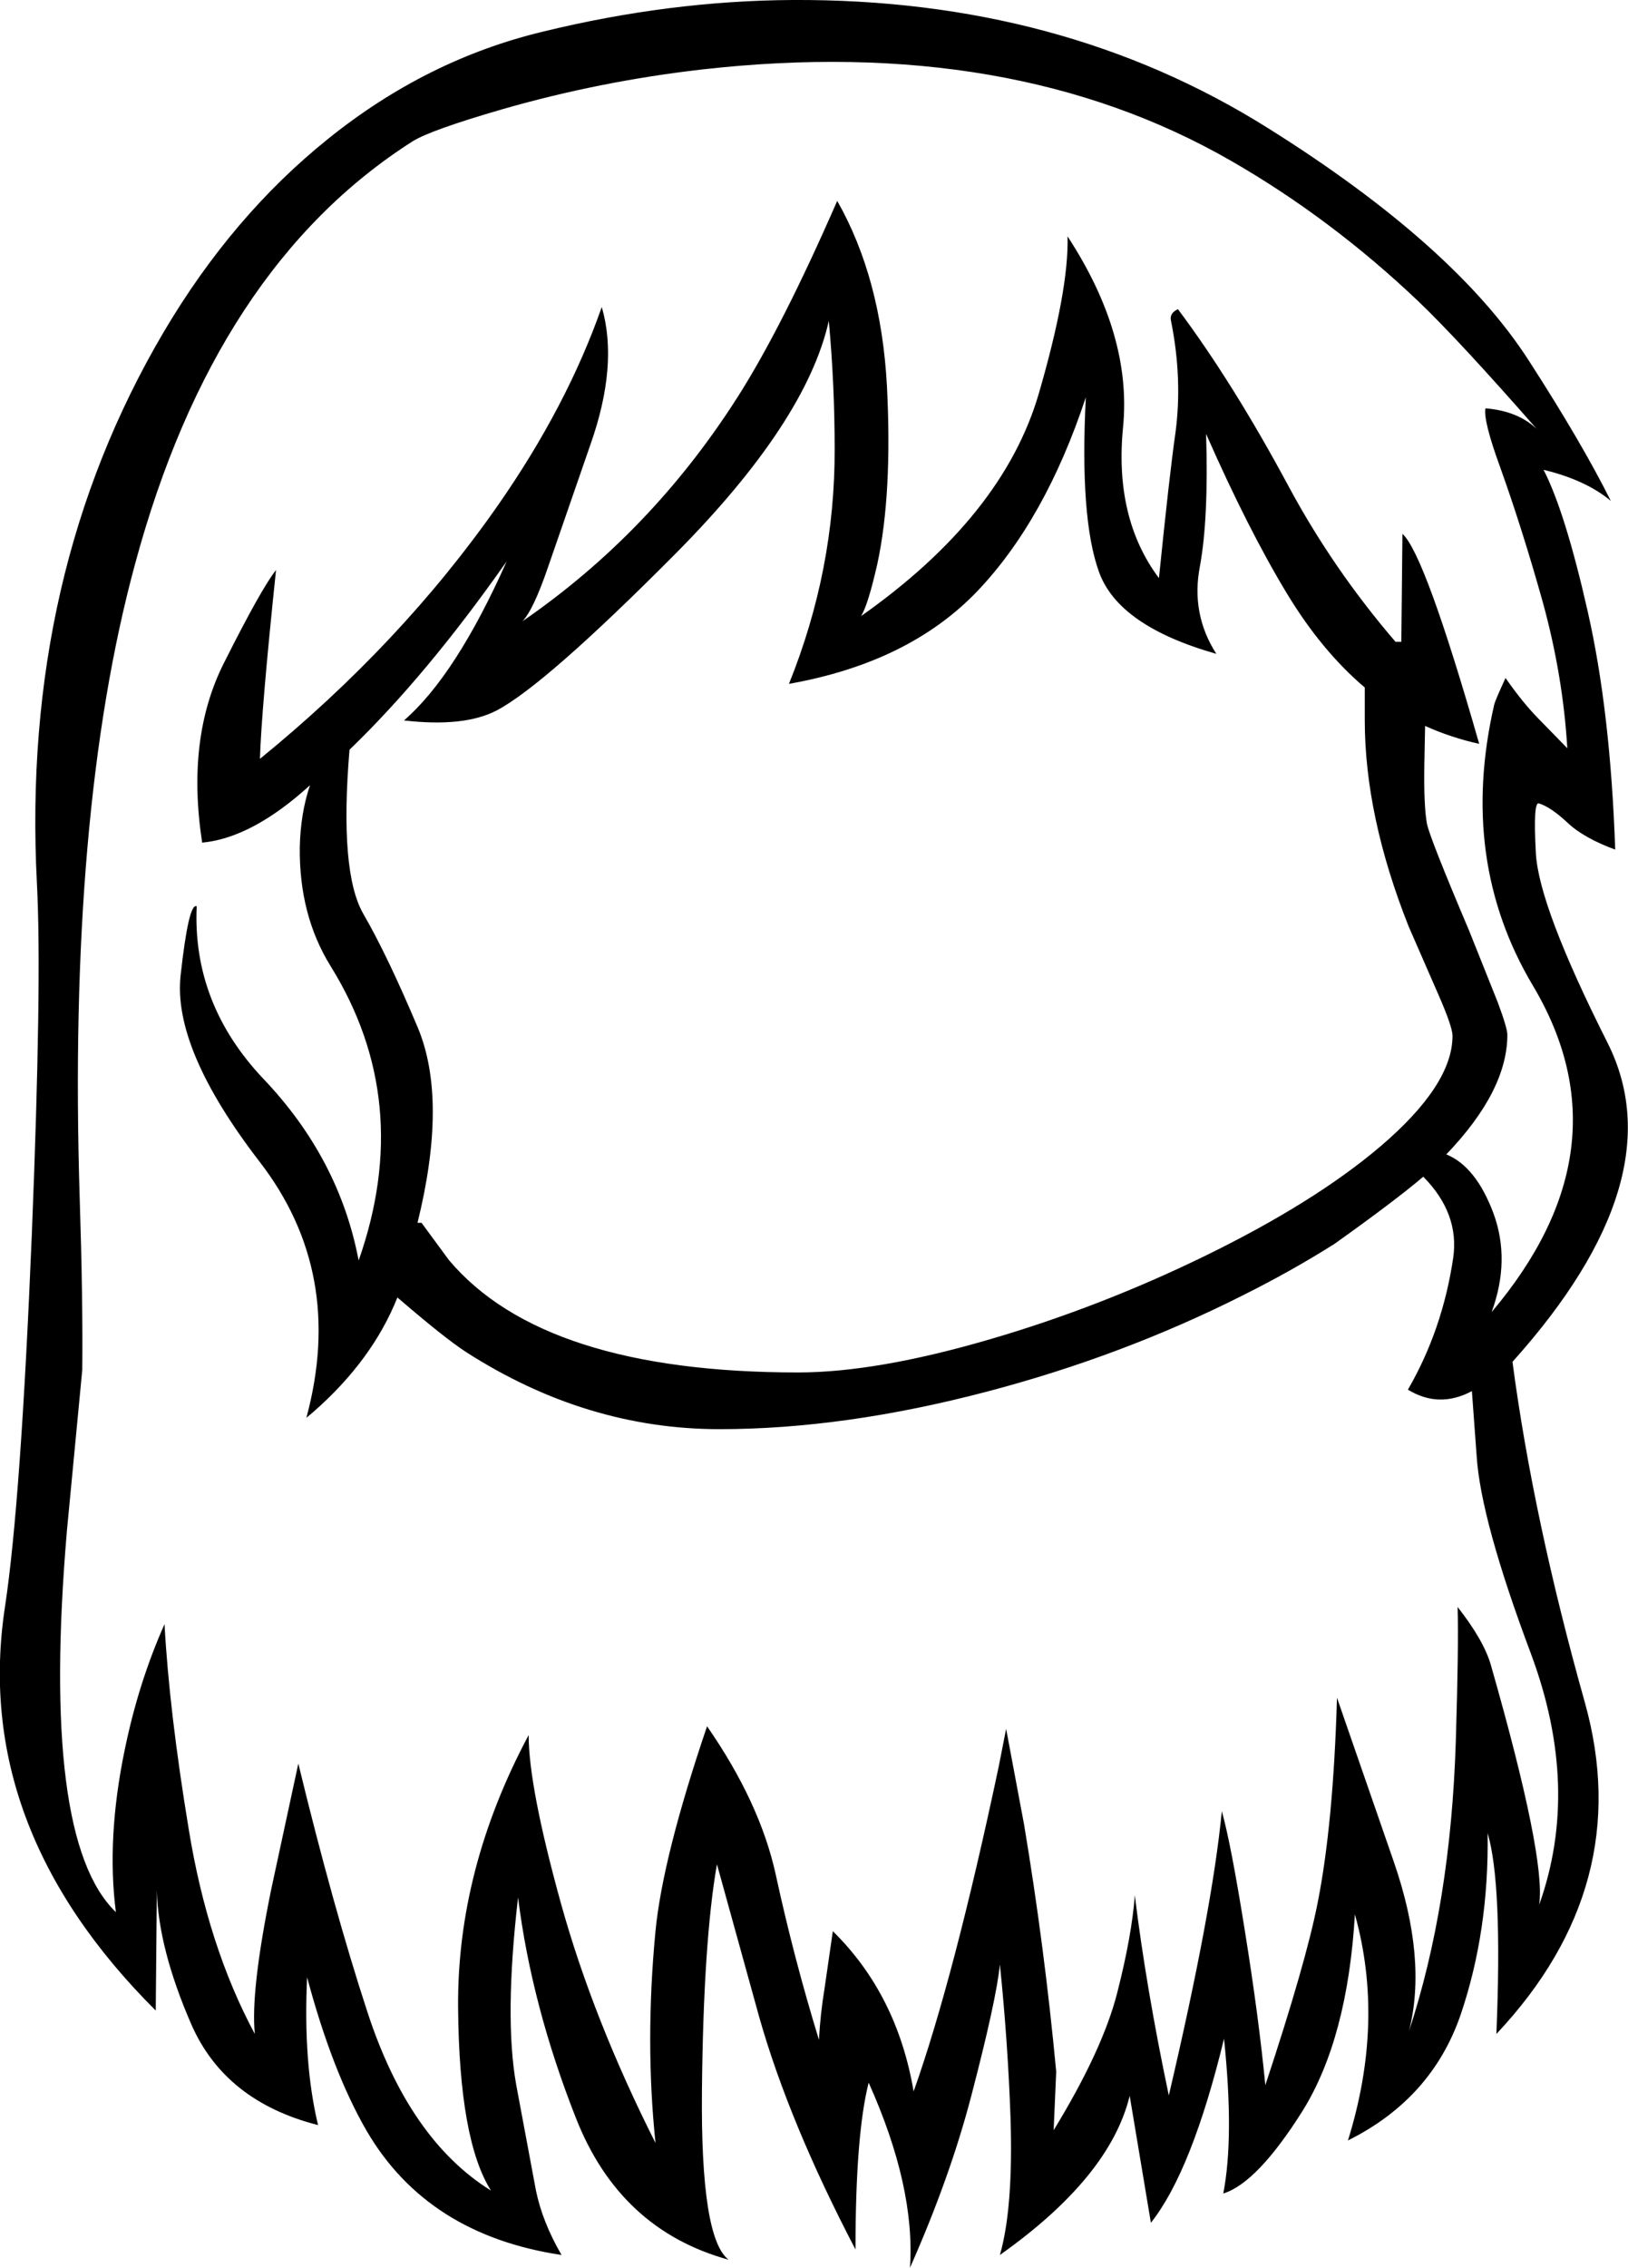 <?xml version="1.0" encoding="UTF-8" standalone="no"?>
<svg xmlns:xlink="http://www.w3.org/1999/xlink" height="309.9px" width="222.65px" xmlns="http://www.w3.org/2000/svg">
  <g transform="matrix(1, 0, 0, 1, 110.55, 322.55)">
    <path d="M49.6 -278.7 Q49.35 -279.75 50.55 -280.3 58.1 -270.2 65.65 -256.15 71.75 -244.8 80.3 -234.85 L81.1 -234.85 81.25 -249.6 Q84.3 -246.9 91.75 -220.9 87.9 -221.75 84.35 -223.35 L84.25 -218.2 Q84.15 -212.5 84.6 -210.0 84.95 -208.15 90.4 -195.3 L94.3 -185.55 Q95.6 -182.05 95.6 -181.15 95.6 -173.5 87.25 -164.8 91.3 -163.15 93.7 -156.75 96.05 -150.35 93.45 -143.25 112.35 -165.6 99.1 -187.85 88.9 -204.95 93.8 -226.25 93.9 -226.75 95.35 -229.9 97.65 -226.6 99.75 -224.45 L103.8 -220.3 Q103.2 -230.25 100.45 -240.25 97.65 -250.25 94.6 -258.75 92.3 -265.05 92.6 -266.75 97.0 -266.4 99.6 -263.95 88.95 -276.1 83.4 -281.4 71.5 -292.7 57.85 -300.55 27.8 -317.85 -14.6 -313.05 -28.5 -311.45 -41.75 -307.65 -51.6 -304.8 -54.1 -303.25 -81.15 -286.05 -92.1 -245.4 -101.3 -211.5 -99.65 -158.8 -99.2 -144.9 -99.3 -135.35 L-101.4 -113.35 Q-105.0 -71.15 -94.7 -61.25 -96.0 -71.3 -93.5 -83.4 -91.6 -92.65 -88.05 -100.6 -87.4 -88.7 -84.75 -72.65 -82.15 -56.6 -75.7 -44.6 -76.3 -50.45 -73.45 -64.4 L-69.75 -81.55 Q-64.95 -61.8 -60.3 -47.6 -54.6 -30.15 -43.4 -23.2 -47.75 -30.05 -47.9 -48.2 -48.05 -67.1 -38.25 -85.45 -38.25 -78.4 -33.85 -62.5 -29.45 -46.65 -20.9 -29.7 -22.35 -43.55 -20.9 -58.7 -19.9 -68.85 -13.85 -86.65 -6.6 -76.2 -4.45 -66.35 -2.0 -55.05 1.45 -43.8 1.65 -47.4 2.2 -50.7 L3.35 -58.65 Q12.15 -50.0 14.4 -36.75 19.9 -52.2 26.05 -81.2 L27.05 -86.3 29.5 -73.25 Q32.3 -56.5 33.9 -39.45 L33.55 -31.45 Q40.25 -42.4 42.25 -50.25 44.25 -58.1 44.65 -63.55 46.2 -50.9 49.3 -36.2 55.25 -61.55 56.55 -75.05 57.8 -70.6 59.7 -58.7 61.6 -46.9 62.5 -37.6 68.05 -54.35 69.65 -62.5 71.8 -73.3 72.3 -90.55 L80.1 -68.05 Q84.65 -54.85 82.15 -45.0 87.85 -62.3 88.55 -84.6 88.95 -97.6 88.8 -102.8 L88.8 -102.95 Q92.4 -98.35 93.35 -95.0 100.9 -68.6 99.95 -62.25 105.65 -78.2 98.85 -96.5 91.95 -114.85 91.4 -123.6 L90.75 -132.45 Q86.25 -130.05 82.0 -132.65 86.75 -140.85 88.2 -150.7 89.05 -156.75 84.1 -161.75 80.35 -158.55 72.0 -152.6 66.25 -148.95 59.35 -145.5 42.95 -137.25 24.5 -132.4 4.95 -127.25 -12.15 -127.25 -30.35 -127.25 -46.75 -137.75 -49.7 -139.65 -56.2 -145.25 -59.6 -136.7 -67.7 -129.6 L-68.65 -128.8 Q-63.3 -148.6 -75.05 -163.8 -86.95 -179.25 -85.85 -189.25 -84.75 -199.25 -83.65 -198.7 -84.25 -185.4 -74.55 -175.15 -64.15 -164.25 -61.5 -150.3 -53.85 -172.05 -65.35 -190.55 -69.65 -197.5 -69.55 -206.75 -69.45 -211.45 -68.15 -215.25 -76.05 -208.05 -82.9 -207.4 -85.1 -221.65 -79.95 -231.9 -74.8 -242.15 -72.8 -244.65 -74.8 -225.55 -75.0 -218.85 -55.65 -234.6 -42.45 -253.5 -33.0 -267.05 -28.25 -280.6 -25.95 -272.7 -29.8 -261.8 L-35.6 -245.05 Q-37.6 -239.2 -39.1 -237.65 -21.5 -249.75 -9.7 -268.25 -3.6 -277.8 3.95 -295.1 9.95 -284.55 10.75 -269.8 11.5 -255.1 9.45 -245.55 8.15 -239.8 7.2 -238.35 26.6 -252.0 31.5 -268.7 35.65 -282.95 35.45 -290.25 44.25 -276.8 43.05 -264.25 41.8 -251.75 47.95 -243.55 49.4 -257.8 50.2 -263.35 51.2 -270.75 49.6 -278.7 M2.8 -278.7 Q-0.3 -264.9 -18.15 -246.9 -36.05 -228.9 -42.65 -225.45 -47.1 -223.15 -55.3 -224.1 -48.2 -230.25 -41.25 -245.85 -52.2 -230.25 -62.75 -220.1 -64.15 -203.35 -60.85 -197.65 -57.55 -191.95 -53.4 -182.1 -49.3 -172.25 -53.45 -155.45 L-52.9 -155.45 -49.15 -150.35 Q-36.2 -135.0 -1.4 -135.0 9.35 -135.0 24.9 -139.55 39.95 -143.95 54.3 -150.95 69.25 -158.25 78.25 -165.9 88.1 -174.3 88.1 -181.0 88.1 -182.2 86.25 -186.45 L82.1 -195.95 Q76.1 -211.05 76.1 -224.15 L76.1 -228.6 Q70.2 -233.6 65.45 -241.45 60.15 -250.2 54.4 -263.25 54.75 -251.65 53.55 -245.15 52.3 -238.65 55.8 -233.2 42.4 -237.0 39.75 -244.4 37.1 -251.7 37.95 -268.25 32.4 -251.5 23.1 -241.75 13.75 -232.0 -2.65 -229.1 3.65 -244.7 3.6 -261.2 3.6 -270.0 2.8 -278.7 M100.55 -258.35 Q103.5 -252.65 106.6 -238.95 109.7 -225.3 110.35 -206.45 106.0 -208.05 103.8 -210.15 101.55 -212.25 99.95 -212.75 99.1 -213.2 99.5 -205.95 99.9 -198.7 109.3 -180.05 118.7 -161.4 96.3 -136.45 99.15 -114.95 106.2 -89.9 113.2 -64.9 94.1 -44.6 94.95 -65.15 92.9 -72.05 93.1 -58.65 89.2 -47.2 85.25 -35.75 73.8 -30.05 78.85 -46.25 74.75 -60.95 73.75 -44.0 67.6 -34.1 61.4 -24.25 56.75 -22.8 58.25 -30.55 56.85 -43.95 52.45 -25.85 46.85 -18.8 L43.95 -36.15 Q41.25 -25.05 26.2 -14.4 28.05 -20.85 27.65 -33.2 27.3 -43.3 26.2 -54.1 25.7 -49.2 22.3 -36.2 19.4 -25.05 13.9 -12.65 14.65 -23.7 8.25 -37.95 6.45 -30.85 6.45 -15.15 -2.6 -32.45 -6.7 -46.85 L-12.5 -67.8 Q-14.35 -57.2 -14.55 -36.9 -14.75 -16.65 -10.9 -13.75 -25.8 -17.85 -31.8 -33.15 -37.85 -48.5 -39.7 -63.25 -41.6 -46.85 -39.95 -37.65 L-37.25 -23.2 Q-36.35 -18.85 -33.75 -14.4 -52.1 -17.15 -60.4 -31.35 -65.1 -39.45 -68.55 -52.35 -69.1 -40.65 -67.05 -32.15 -79.8 -35.4 -84.4 -45.95 -88.9 -56.3 -89.1 -64.2 L-89.25 -47.8 Q-114.5 -72.95 -109.85 -103.1 -107.7 -117.4 -106.2 -153.85 -104.8 -188.5 -105.5 -201.8 -107.7 -244.05 -88.15 -277.2 -78.75 -293.1 -65.65 -303.6 -52.15 -314.45 -36.2 -318.25 -18.95 -322.45 -2.2 -322.55 34.65 -322.75 62.85 -305.05 88.4 -289.05 98.55 -273.25 105.75 -262.1 109.75 -254.1 106.35 -256.95 100.55 -258.35" fill="#000000" fill-rule="evenodd" stroke="none"/>
  </g>
</svg>
